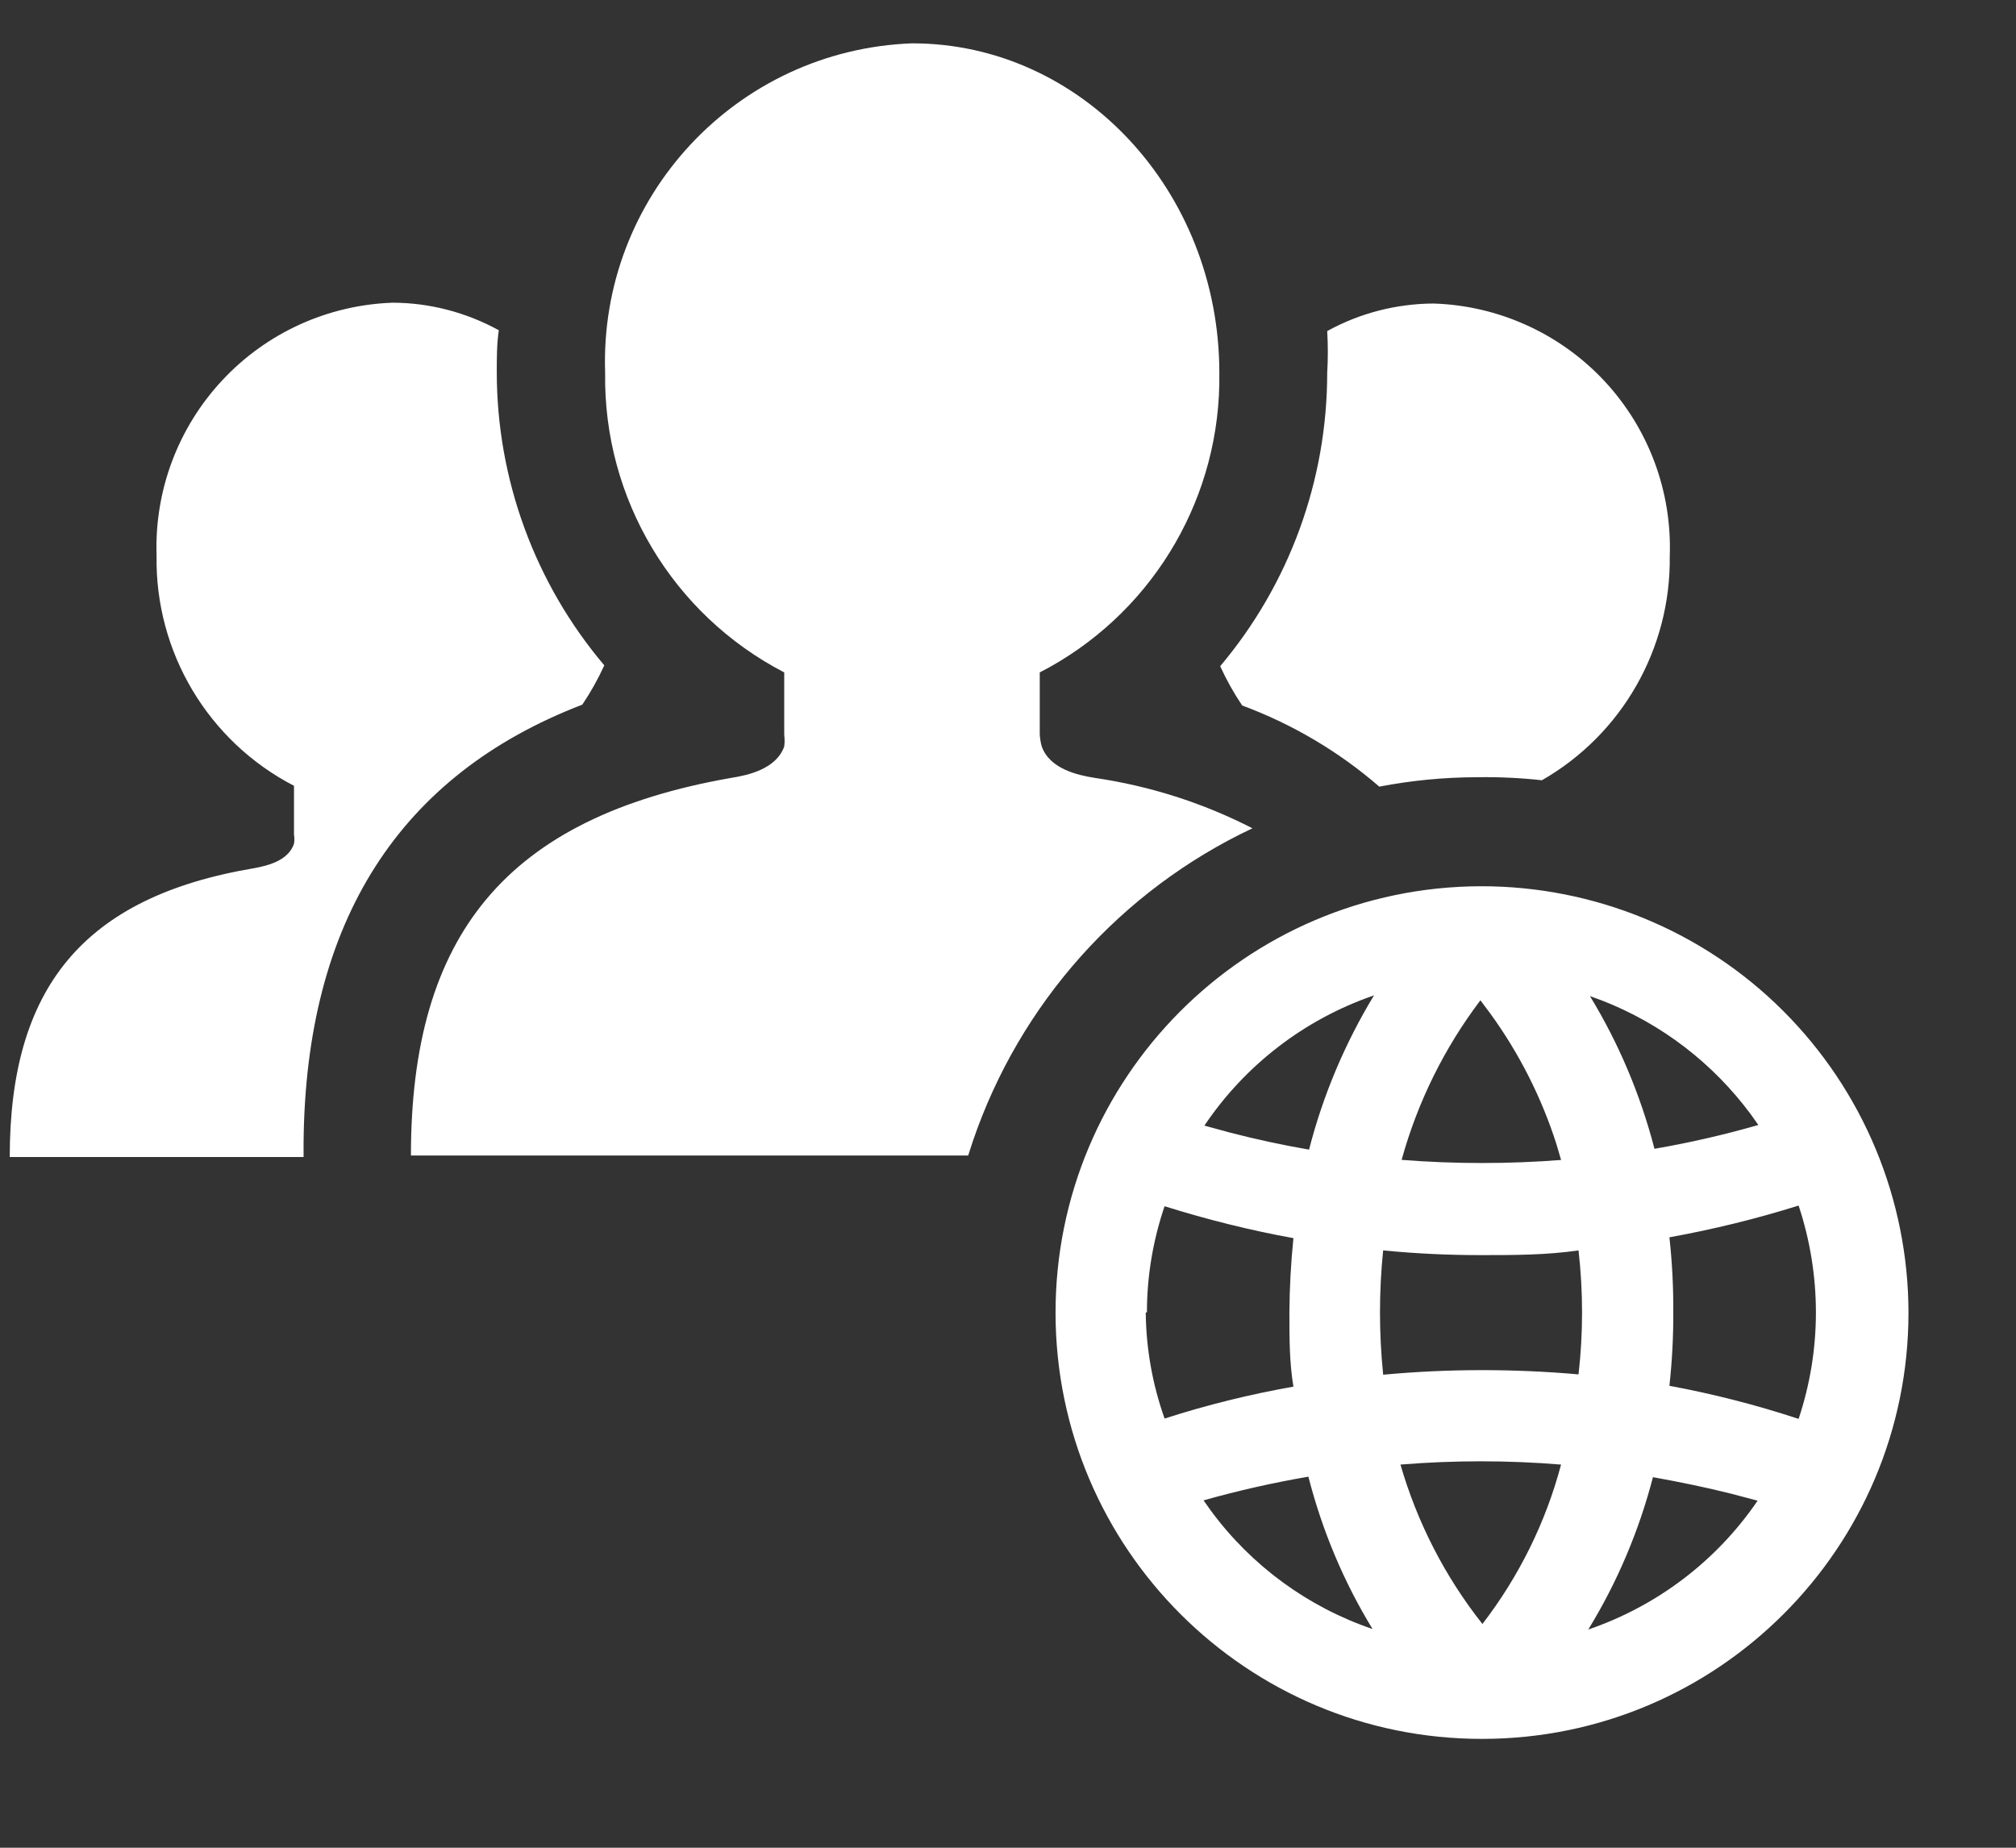 <svg width="12" height="11" viewBox="0 0 12 11" fill="none" xmlns="http://www.w3.org/2000/svg">
<rect x="0" y="0" width="12" height="11" fill="#333333" stroke="none"/>
<path fill-rule="evenodd" clip-rule="evenodd" d="M8.814 5.276C9.489 5.275 10.136 5.541 10.613 6.017C11.091 6.494 11.359 7.14 11.36 7.814C11.36 9.215 10.225 10.351 8.824 10.352C7.423 10.354 6.286 9.22 6.283 7.819C6.281 6.418 7.413 5.28 8.814 5.276ZM9.839 8.794C9.756 9.113 9.627 9.419 9.454 9.701C9.864 9.561 10.218 9.292 10.462 8.934L10.307 8.893C10.152 8.854 9.995 8.822 9.839 8.794ZM7.788 8.791C7.578 8.827 7.37 8.874 7.164 8.932L7.208 8.994C7.449 9.321 7.785 9.567 8.17 9.698C7.998 9.417 7.87 9.111 7.788 8.791ZM9.292 8.719C8.974 8.693 8.654 8.693 8.336 8.719C8.436 9.064 8.601 9.386 8.824 9.668C9.041 9.386 9.201 9.063 9.292 8.719ZM10.706 7.177C10.454 7.256 10.197 7.319 9.937 7.366C9.953 7.513 9.961 7.66 9.96 7.807C9.961 7.955 9.953 8.103 9.937 8.25C10.197 8.298 10.454 8.364 10.706 8.447C10.774 8.243 10.809 8.029 10.809 7.814C10.809 7.597 10.774 7.382 10.706 7.177ZM6.932 7.181C6.863 7.384 6.827 7.597 6.827 7.812L6.82 7.814C6.822 8.029 6.86 8.242 6.932 8.445C7.183 8.364 7.439 8.301 7.699 8.255C7.675 8.114 7.675 7.966 7.675 7.812C7.676 7.665 7.684 7.517 7.699 7.371C7.44 7.324 7.184 7.26 6.932 7.181ZM9.396 7.444C9.203 7.472 9.009 7.472 8.814 7.472C8.62 7.472 8.428 7.463 8.233 7.444C8.208 7.689 8.208 7.937 8.233 8.182V8.184C8.62 8.148 9.009 8.148 9.396 8.182C9.424 7.937 9.424 7.689 9.396 7.444ZM8.812 5.955C8.597 6.239 8.438 6.561 8.343 6.905C8.661 6.93 8.981 6.93 9.3 6.905L9.292 6.905L9.265 6.813C9.176 6.534 9.043 6.271 8.871 6.034L8.812 5.955ZM2.339 1.802C2.559 1.803 2.776 1.86 2.969 1.966C2.957 2.048 2.957 2.13 2.957 2.215C2.957 2.854 3.184 3.473 3.597 3.961C3.56 4.042 3.516 4.121 3.466 4.195C2.379 4.613 1.819 5.482 1.807 6.802L1.807 6.888H0.058C0.058 5.885 0.492 5.339 1.516 5.168C1.589 5.154 1.715 5.126 1.75 5.023C1.752 5.011 1.753 4.999 1.752 4.987L1.75 4.969V4.678C1.239 4.414 0.922 3.882 0.932 3.307C0.919 2.921 1.06 2.545 1.324 2.263C1.587 1.981 1.952 1.815 2.339 1.802ZM5.43 0.258C6.438 0.258 7.258 1.137 7.258 2.22C7.269 2.946 6.88 3.618 6.249 3.971L6.189 4.003V4.373C6.191 4.397 6.194 4.421 6.201 4.444C6.248 4.577 6.414 4.615 6.517 4.631C6.844 4.679 7.161 4.78 7.455 4.931C6.669 5.302 6.069 5.976 5.79 6.796L5.763 6.879H2.446C2.446 5.569 3.011 4.866 4.352 4.631C4.455 4.615 4.621 4.577 4.668 4.444C4.67 4.428 4.671 4.413 4.67 4.397L4.668 4.373V4.003C4.004 3.659 3.591 2.968 3.602 2.22C3.566 1.173 4.384 0.296 5.43 0.258ZM8.179 5.925L8.175 5.927C7.764 6.069 7.411 6.341 7.169 6.701L7.323 6.743C7.478 6.783 7.635 6.817 7.792 6.844C7.875 6.52 8.006 6.21 8.179 5.925ZM9.464 5.93C9.636 6.212 9.765 6.519 9.848 6.839C10.058 6.803 10.266 6.755 10.471 6.696L10.466 6.697L10.423 6.636C10.197 6.33 9.89 6.094 9.535 5.956L9.464 5.93ZM8.533 1.807C8.919 1.819 9.285 1.985 9.549 2.267C9.813 2.55 9.953 2.925 9.939 3.312C9.946 3.861 9.655 4.372 9.178 4.645C9.051 4.631 8.923 4.625 8.796 4.627C8.599 4.627 8.403 4.646 8.21 4.683C7.969 4.474 7.693 4.311 7.394 4.2C7.344 4.126 7.3 4.047 7.263 3.966C7.675 3.477 7.9 2.859 7.9 2.22C7.905 2.137 7.905 2.054 7.9 1.971C8.094 1.864 8.312 1.808 8.533 1.807Z" fill="white"/>
</svg>

